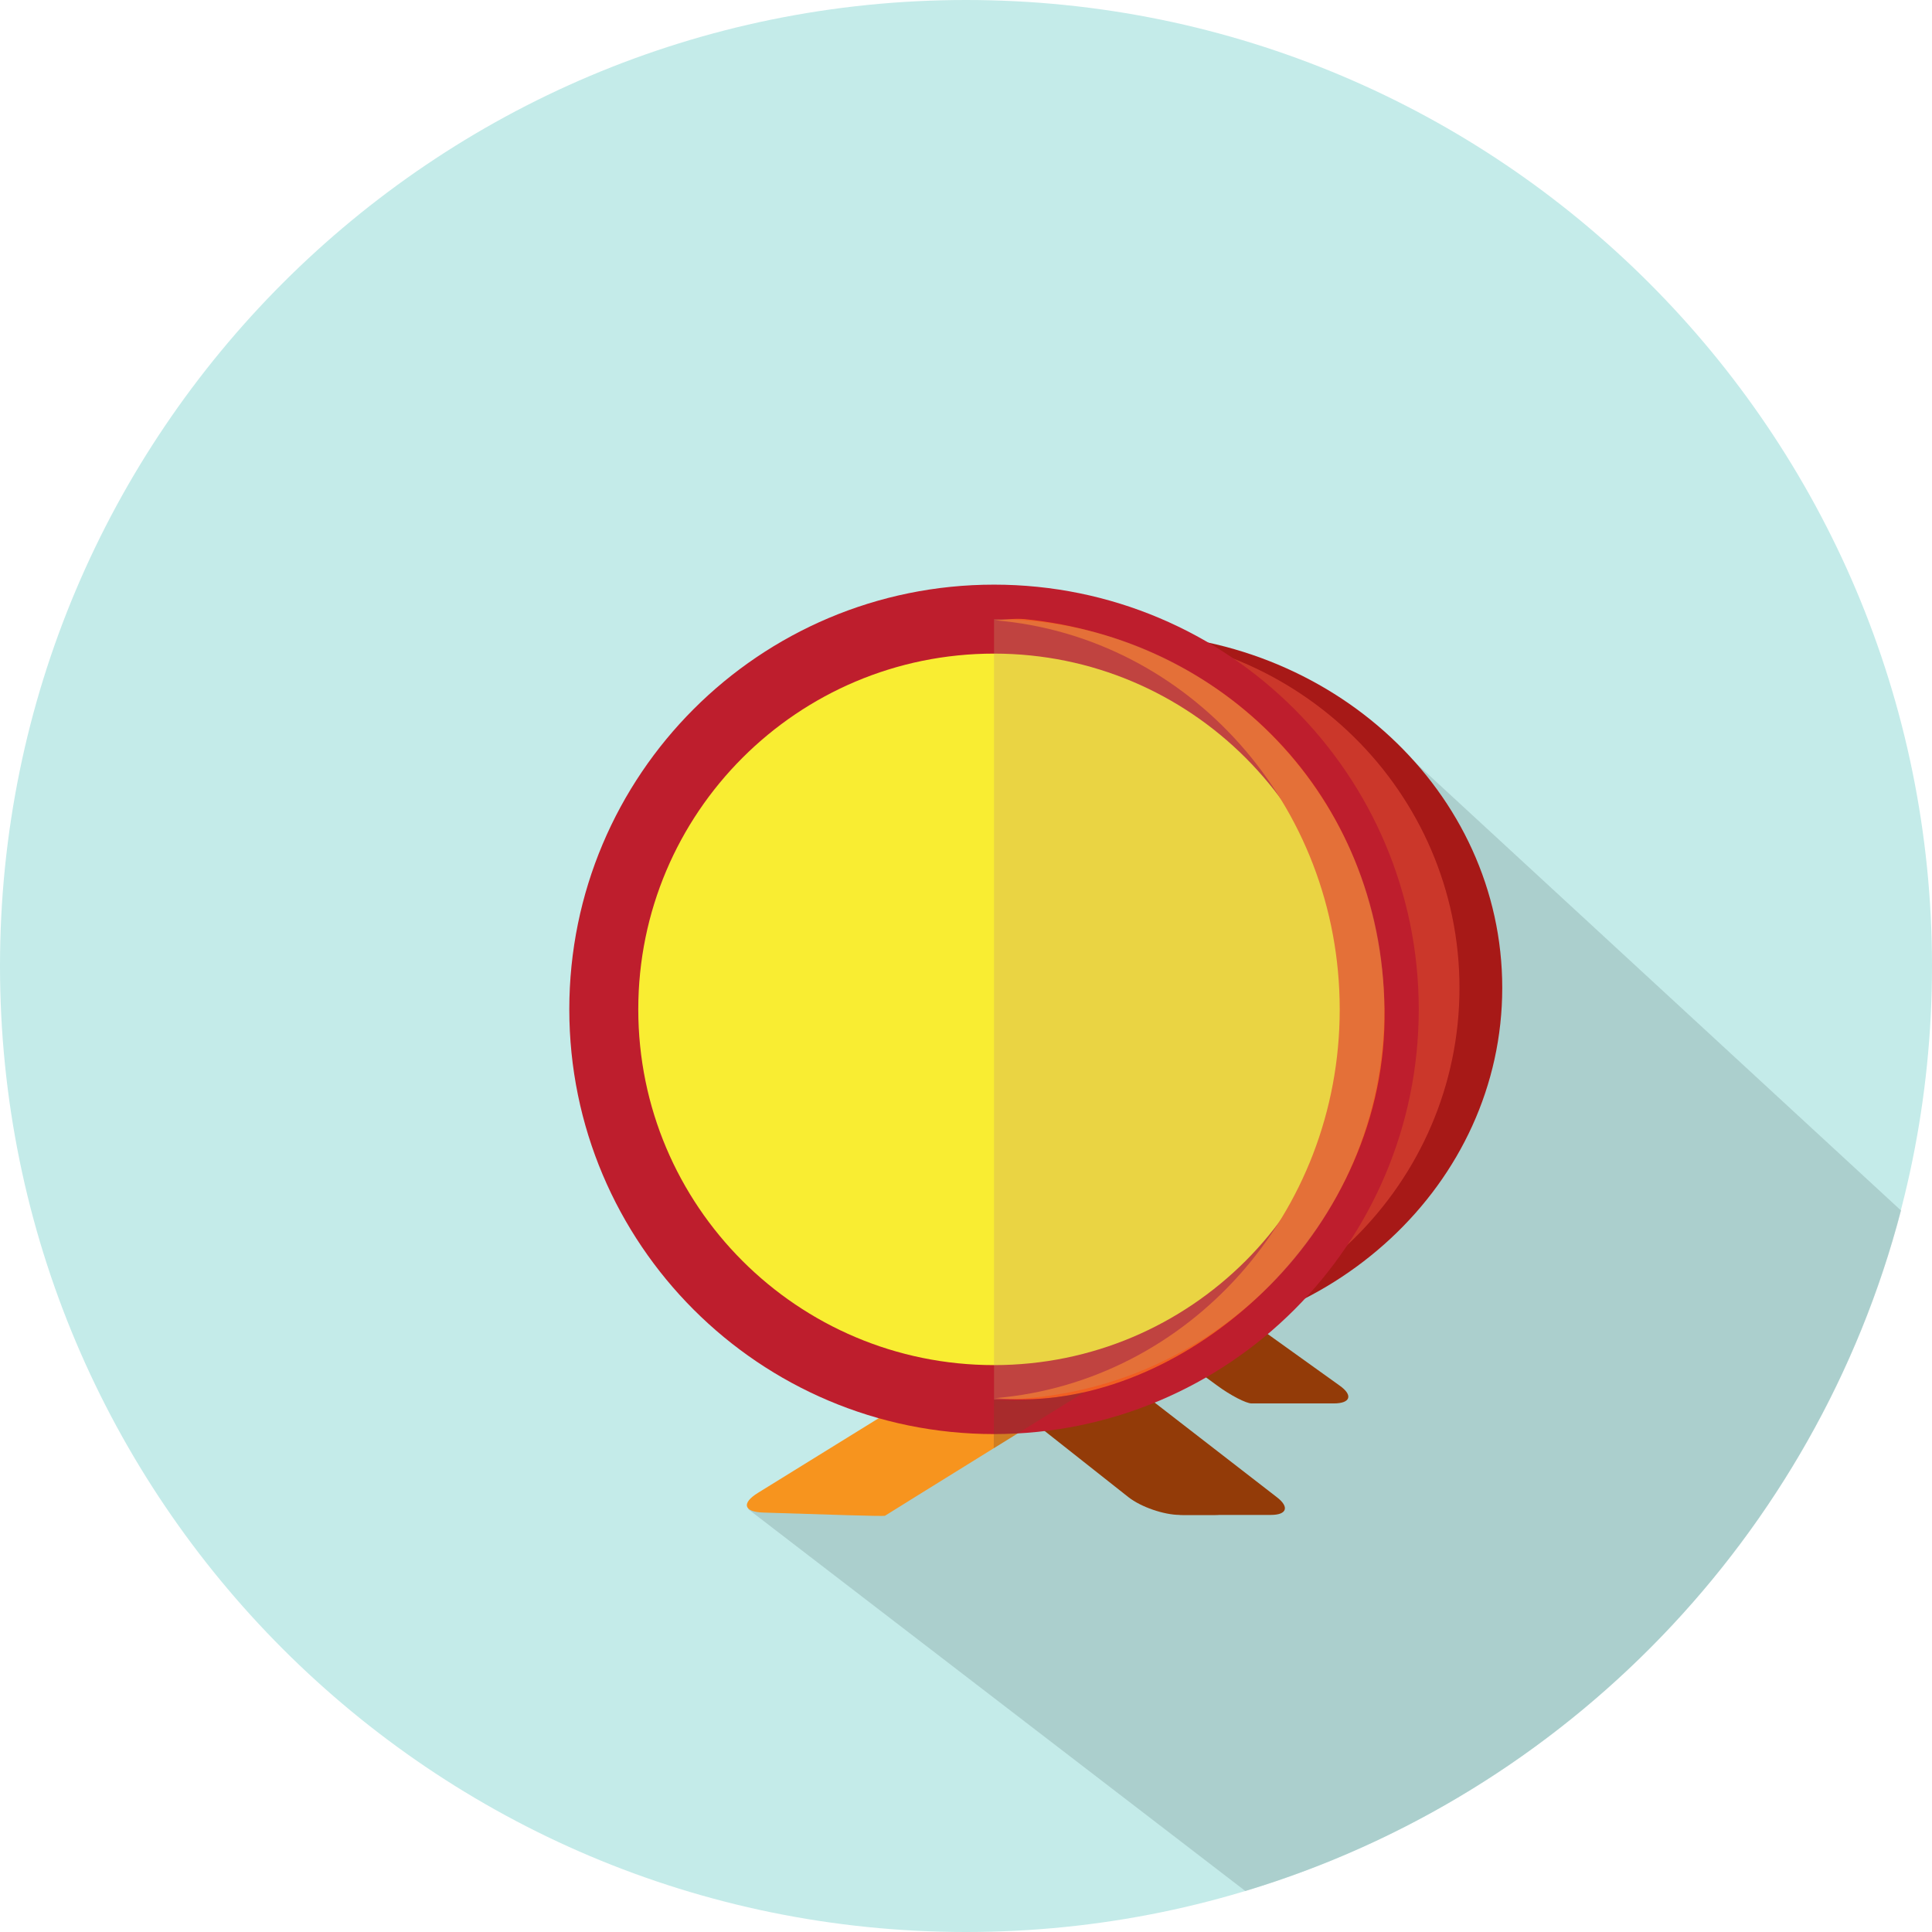 <svg width="200" height="200" viewBox="0 0 200 200" fill="none" xmlns="http://www.w3.org/2000/svg">
<path d="M100 200C155.228 200 200 155.228 200 100C200 44.772 155.228 0 100 0C44.772 0 0 44.772 0 100C0 155.228 44.772 200 100 200Z" fill="#C4EBE9"/>
<path opacity="0.6" d="M128.916 195.756C162.076 185.771 188 158.992 196.794 125.313L144.061 76.672L100.947 147.389L77.435 156.214L128.916 195.756Z" fill="#9BBDBB"/>
<path d="M75.603 119.053C74.687 120.214 74.992 121.985 76.305 122.992L116.824 154.992C118.107 156 120.489 156.824 122.137 156.824H125.771C127.42 156.824 127.695 156 126.382 154.992L79.603 118.779C78.321 117.801 76.489 117.924 75.603 119.053Z" fill="#933B08"/>
<path d="M131.573 156.824C133.222 156.824 133.496 156 132.183 154.992L85.405 118.779C84.122 117.771 82.626 117.496 82.107 118.168C81.588 118.84 80.458 118.809 79.603 118.168C78.748 117.496 77.313 117.893 76.397 119.054C75.481 120.214 75.786 121.985 77.099 122.992L117.618 154.992C118.901 156 121.069 156.824 122.443 156.824C123.817 156.824 124.916 156.824 124.947 156.824C124.947 156.824 126.321 156.824 127.939 156.824H131.573Z" fill="#933B08"/>
<path d="M138.076 145.282C139.817 145.282 140.092 144.427 138.656 143.42L86.84 106.29C85.435 105.282 84.092 104.641 83.878 104.885C83.664 105.13 83.206 105.13 82.84 104.885C82.473 104.641 81.374 105.374 80.366 106.565C79.359 107.756 79.695 109.557 81.099 110.595L125.985 143.42C127.389 144.458 129.008 145.282 129.557 145.282C130.107 145.282 130.595 145.282 130.595 145.282C130.595 145.282 132.03 145.282 133.801 145.282H138.076Z" fill="#933B08"/>
<path d="M143.939 124.458C145.679 123.389 146.199 121.099 145.13 119.359L144.366 118.137C143.298 116.397 141.008 115.847 139.267 116.947L78.473 154.534C76.733 155.603 76.977 156.519 79.023 156.58L87.817 156.855C89.863 156.916 91.542 156.947 91.603 156.916C91.634 156.885 93.099 156 94.84 154.901L143.939 124.458Z" fill="#F7941E"/>
<path d="M116.061 138.962C137.849 138.962 155.512 122.53 155.512 102.26C155.512 81.99 137.849 65.557 116.061 65.557C94.273 65.557 76.611 81.99 76.611 102.26C76.611 122.53 94.273 138.962 116.061 138.962Z" fill="#A71917"/>
<path opacity="0.5" d="M113.832 138.962C134.406 138.962 151.084 122.53 151.084 102.26C151.084 81.99 134.406 65.557 113.832 65.557C93.258 65.557 76.58 81.99 76.58 102.26C76.58 122.53 93.258 138.962 113.832 138.962Z" fill="#F1573E"/>
<path d="M102.901 144.885C125.211 144.885 143.298 126.799 143.298 104.489C143.298 82.178 125.211 64.092 102.901 64.092C80.59 64.092 62.504 82.178 62.504 104.489C62.504 126.799 80.59 144.885 102.901 144.885Z" fill="#F9ED32"/>
<path d="M102.901 144.885C125.211 144.885 143.298 126.799 143.298 104.489C143.298 82.178 125.211 64.092 102.901 64.092C80.59 64.092 62.504 82.178 62.504 104.489C62.504 126.799 80.59 144.885 102.901 144.885Z" stroke="#BE1E2D" stroke-width="7.14" stroke-miterlimit="10"/>
<path d="M106.076 64.092C105.038 64 104.031 64.153 103.023 64.214C122.992 65.893 138.687 83.267 138.687 104.489C138.687 125.679 122.992 143.053 103.023 144.733C104.031 144.824 105.069 144.885 106.076 144.855C123.542 144.733 143.664 127.176 143.328 104.458C142.962 82.198 126.626 66.168 106.076 64.092Z" fill="#F15E22"/>
<path opacity="0.3" d="M143.298 104.489C143.298 82.168 125.221 64.092 102.901 64.092V144.885C125.221 144.885 143.298 126.809 143.298 104.489Z" fill="#C49A6C"/>
<path opacity="0.3" d="M112.244 144.122C109.985 144.611 106.259 145.191 102.901 144.886L102.87 149.924L112.244 144.122Z" fill="#754C29"/>
</svg>
